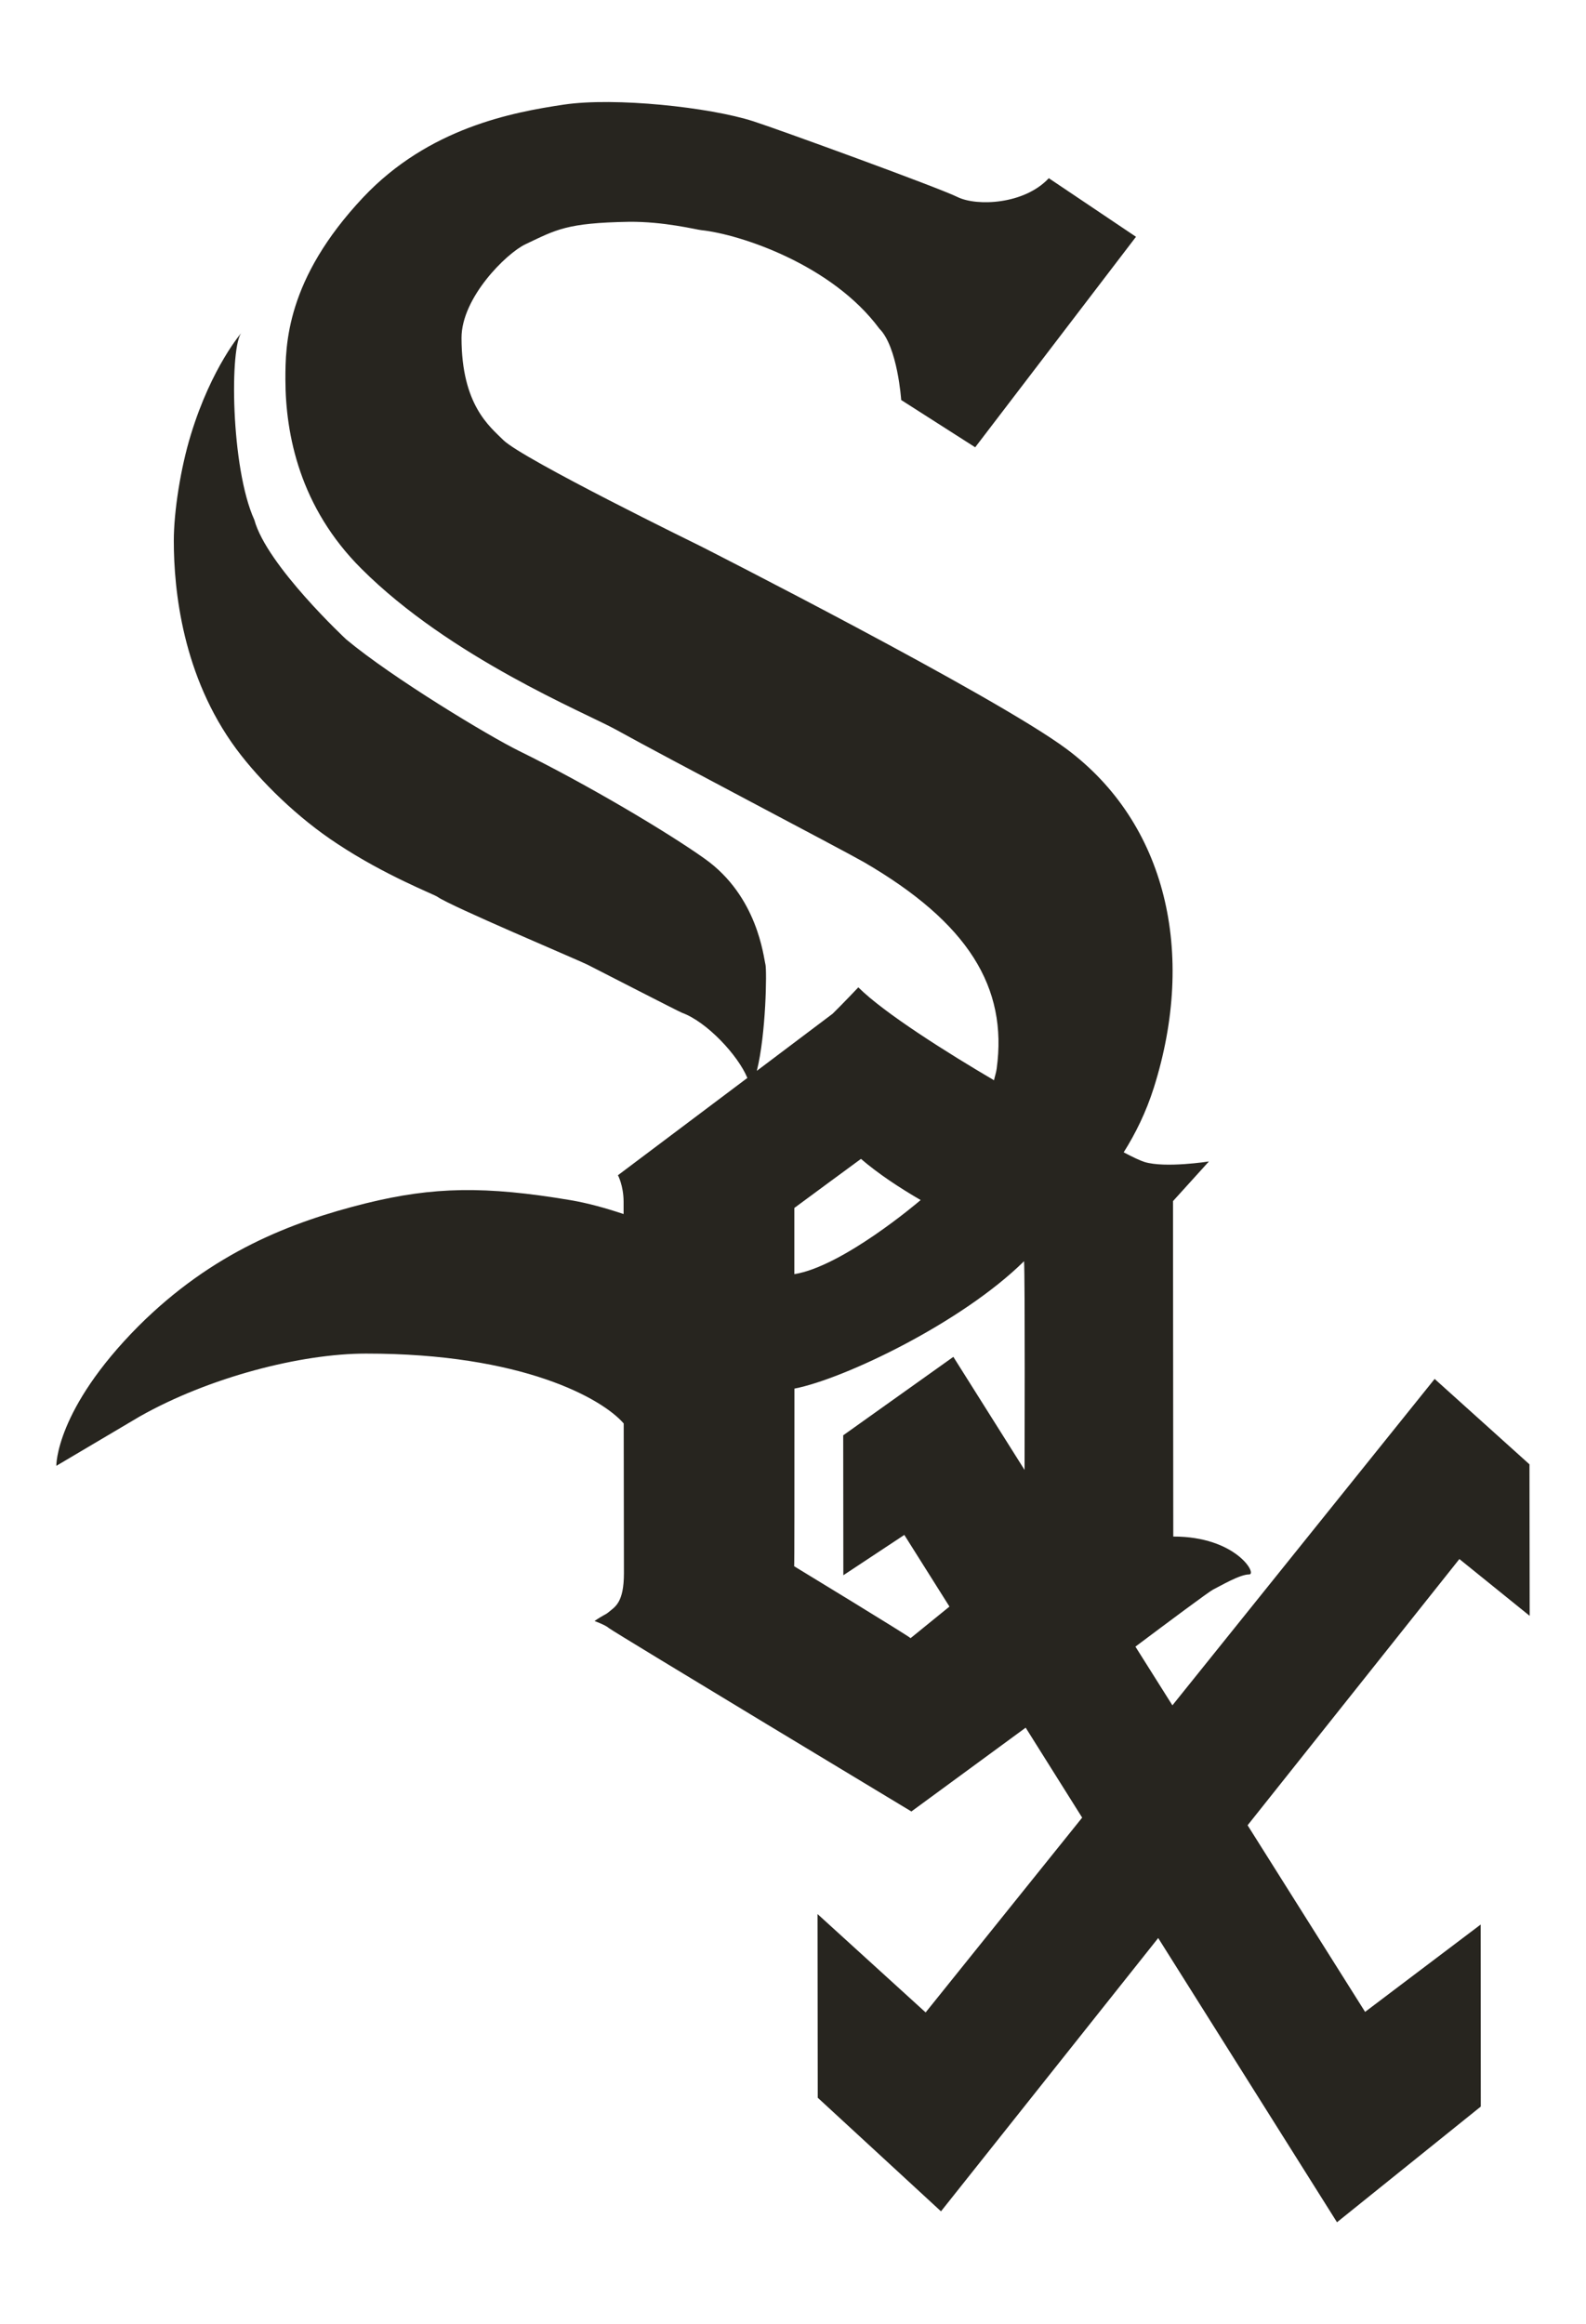 <svg id="eLcTWYNbpyS1" xmlns="http://www.w3.org/2000/svg" xmlns:xlink="http://www.w3.org/1999/xlink" viewBox="0 0 126.247 185" shape-rendering="geometricPrecision" text-rendering="geometricPrecision"><g transform="translate(4.484 8.122)"><path d="M104.18,152.014l-9.354-14.855l16.858-21.19l5.596,4.522-.017-12.06-7.548-6.798-20.875,25.98-2.944-4.673c2.548-1.908,5.83-4.36,6.186-4.543.613-.303,2.115-1.204,2.868-1.204.673,0-1.057-3.026-6.04-3.015L88.888,87.48l2.858-3.156c0,0-3.47.543-5.12.043-.35-.108-.942-.39-1.664-.77.938-1.486,1.78-3.188,2.402-5.15c3.384-10.726.987-21.05-6.956-26.96-5.73-4.26-29.122-16.135-29.122-16.135s-14.174-6.93-15.707-8.448c-1.086-1.084-3.32-2.786-3.326-8.133c0-3.198,3.558-6.722,5.086-7.45c2.45-1.16,3.26-1.7,8.226-1.788c2.803-.032,5.41.63,5.763.662c3.095.325,10.41,2.743,14.184,7.84c1.458,1.442,1.74,5.682,1.74,5.682l5.89,3.763l12.8-16.755-6.94-4.663c-1.958,2.103-5.73,2.244-7.25,1.507-1.5-.75-14.444-5.455-16.277-6.04-3.472-1.117-11.02-1.929-15.082-1.323-4.076.608-10.756,1.844-15.983,7.397-6.11,6.506-6.18,11.7-6.176,14.487.01,4.382,1.15,10.173,6.046,15.052c7.07,7.07,17.81,11.462,20.24,12.797c4.28,2.373,17.8,9.443,19.764,10.56c8.296,4.826,11.458,9.955,10.568,16.44-.038.314-.152.62-.212.922-3.638-2.136-8.75-5.346-10.8-7.396c0,0-1.253,1.323-2.05,2.103l-6.03,4.543c.733-2.927.803-7.95.688-8.458-.157-.585-.606-5.422-4.836-8.426-2.874-2.05-9.288-5.88-14.802-8.59-2.36-1.16-10.047-5.79-13.728-8.86c0,0-6.338-5.898-7.32-9.52-1.892-4.142-1.98-13.956-.993-14.932c0,0-2.408,2.733-4.062,8.155-.813,2.645-1.356,6.105-1.356,8.447c0,3.914.69,10.78,4.984,16.58c1.903,2.56,4.885,5.477,8.04,7.538c3.83,2.537,7.71,4.023,7.972,4.22c1.052.746,11.007,4.944,11.917,5.388.905.455,7.298,3.752,7.548,3.84c1.963.715,4.446,3.37,5.195,5.183L44.705,85.42c0,0,.445.824.45,2.103v.987c-1.393-.466-2.818-.867-4.223-1.106-6.788-1.14-10.92-1.074-16.288.25-5.964,1.485-12.216,3.903-18.1,9.77C-0.08,104.083,0,108.55,0,108.55l6.63-3.924c5.54-3.135,12.856-5.01,18.012-5.01c12.455-.01,18.81,3.58,20.522,5.563.01,6.16.017,11.656.017,11.916c0,2.364-.715,2.678-1.235,3.113-.207.183-.39.204-1.106.693c0,0,.91.336,1.143.564.596.444,24.08,14.596,24.08,14.596l9.098-6.67l4.496,7.16-12.46,15.505-8.605-7.83.018,14.62l9.81,9.042l17.29-21.753l14.232,22.622l11.446-9.208-.01-14.488-9.197,6.95ZM64.05,84.12c1.388,1.192,3.07,2.298,4.75,3.274-.033.032-.13.11-.13.11s-6.057,5.17-9.923,5.79v-5.27c.076-.066,5.303-3.905,5.303-3.905m3.948,38.148c0-.087-9.267-5.725-9.267-5.725.023,0,.023-6.224.023-12.872v-1.267c3.958-.77,13.322-5.25,18.278-10.14.04.738.05,4.37.05,8.546c0,2.71-.01,5.583-.01,8.067l-5.668-9-8.767,6.245.01,11.138l4.854-3.21l3.593,5.704c-1.696,1.376-3.095,2.514-3.095,2.514" fill="#27251f"/></g></svg>
